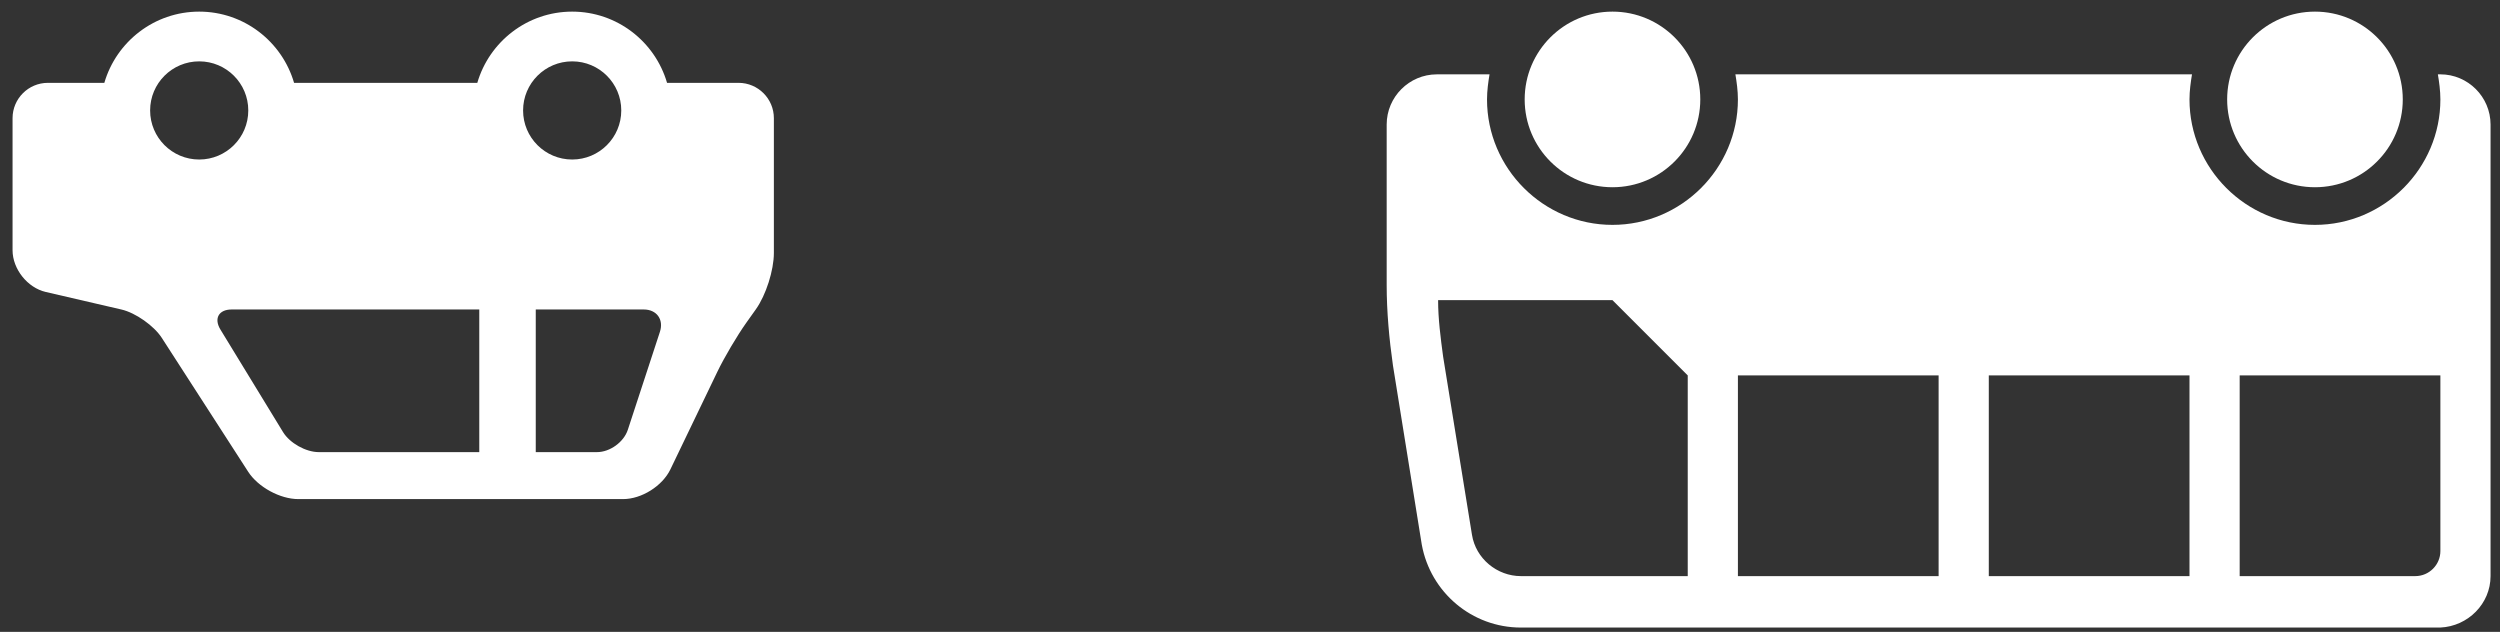 <svg width="182" height="46" viewBox="0 0 182 46" fill="none" xmlns="http://www.w3.org/2000/svg">
<rect x="0" y="0" width="182" height="46" fill="#333333" stroke="none"/>
<path d="M55.026 22.519L54.333 23.493C53.668 24.427 52.722 26.028 52.225 27.062L48.806 34.168C48.221 35.383 46.708 36.334 45.359 36.334H21.718C20.392 36.334 18.789 35.461 18.069 34.346L11.777 24.595C11.209 23.714 9.865 22.77 8.843 22.533L3.329 21.255C1.998 20.947 0.914 19.583 0.914 18.216V8.604C0.914 7.185 2.068 6.031 3.487 6.031H7.596C8.467 3.039 11.232 0.846 14.502 0.846C17.771 0.846 20.537 3.039 21.408 6.031H34.748C35.62 3.039 38.385 0.846 41.655 0.846C44.924 0.846 47.689 3.039 48.561 6.031H53.766C55.184 6.031 56.338 7.185 56.338 8.604V18.411C56.338 19.68 55.762 21.485 55.026 22.519ZM14.502 4.467C12.528 4.467 10.929 6.067 10.929 8.04C10.929 10.014 12.528 11.613 14.502 11.613C16.475 11.613 18.075 10.014 18.075 8.04C18.075 6.067 16.475 4.467 14.502 4.467ZM34.891 22.53H16.864C15.925 22.53 15.556 23.186 16.046 23.989L20.605 31.455C21.095 32.258 22.265 32.914 23.204 32.914H34.891L34.891 22.53ZM41.655 4.467C39.681 4.467 38.081 6.067 38.081 8.04C38.081 10.014 39.681 11.613 41.655 11.613C43.628 11.613 45.228 10.014 45.228 8.04C45.228 6.067 43.628 4.467 41.655 4.467ZM46.865 22.53H39.003V32.914H43.464C44.404 32.914 45.412 32.184 45.705 31.29L48.043 24.154C48.335 23.261 47.806 22.53 46.865 22.53Z" fill="white"/>
<path fill-rule="evenodd" clip-rule="evenodd" d="M177.66 40.115C177.66 41.12 176.838 41.941 175.833 41.941L163.048 41.941L163.048 27.33L177.66 27.33L177.66 40.115ZM159.395 41.941L144.784 41.941L144.784 27.33L159.395 27.33L159.395 41.941ZM141.131 41.941L126.52 41.941L126.52 27.33L141.131 27.33L141.131 41.941ZM122.867 41.941L110.721 41.941C108.986 41.941 107.433 40.663 107.159 38.928L105.059 25.96C104.876 24.59 104.694 23.22 104.694 21.85L117.387 21.85L122.867 27.33L122.867 41.941ZM181.312 41.941L181.312 9.065C181.312 7.056 179.669 5.412 177.66 5.412L177.477 5.412C177.568 5.961 177.66 6.6 177.66 7.239C177.66 12.262 173.55 16.371 168.527 16.371C163.505 16.371 159.395 12.262 159.395 7.239C159.395 6.6 159.487 5.961 159.578 5.412L126.337 5.412C126.428 5.961 126.52 6.6 126.52 7.239C126.52 12.262 122.41 16.371 117.387 16.371C112.365 16.371 108.255 12.262 108.255 7.239C108.255 6.6 108.347 5.961 108.438 5.412L104.602 5.413C102.593 5.413 100.95 7.056 100.95 9.065L100.95 20.755C100.95 22.673 101.132 24.682 101.406 26.6L103.507 39.658C104.146 43.128 107.159 45.686 110.721 45.686L177.66 45.685C179.669 45.594 181.312 43.951 181.312 41.941Z" fill="white"/>
<path fill-rule="evenodd" clip-rule="evenodd" d="M110.996 7.238C110.996 3.708 113.858 0.846 117.389 0.846C120.919 0.846 123.781 3.708 123.781 7.238C123.781 10.769 120.919 13.631 117.389 13.631C113.858 13.631 110.996 10.769 110.996 7.238Z" fill="white"/>
<path fill-rule="evenodd" clip-rule="evenodd" d="M162.137 7.238C162.137 3.708 164.999 0.846 168.529 0.846C172.06 0.846 174.922 3.708 174.922 7.238C174.922 10.769 172.06 13.631 168.529 13.631C164.999 13.631 162.137 10.769 162.137 7.238Z" fill="white"/>
</svg>
